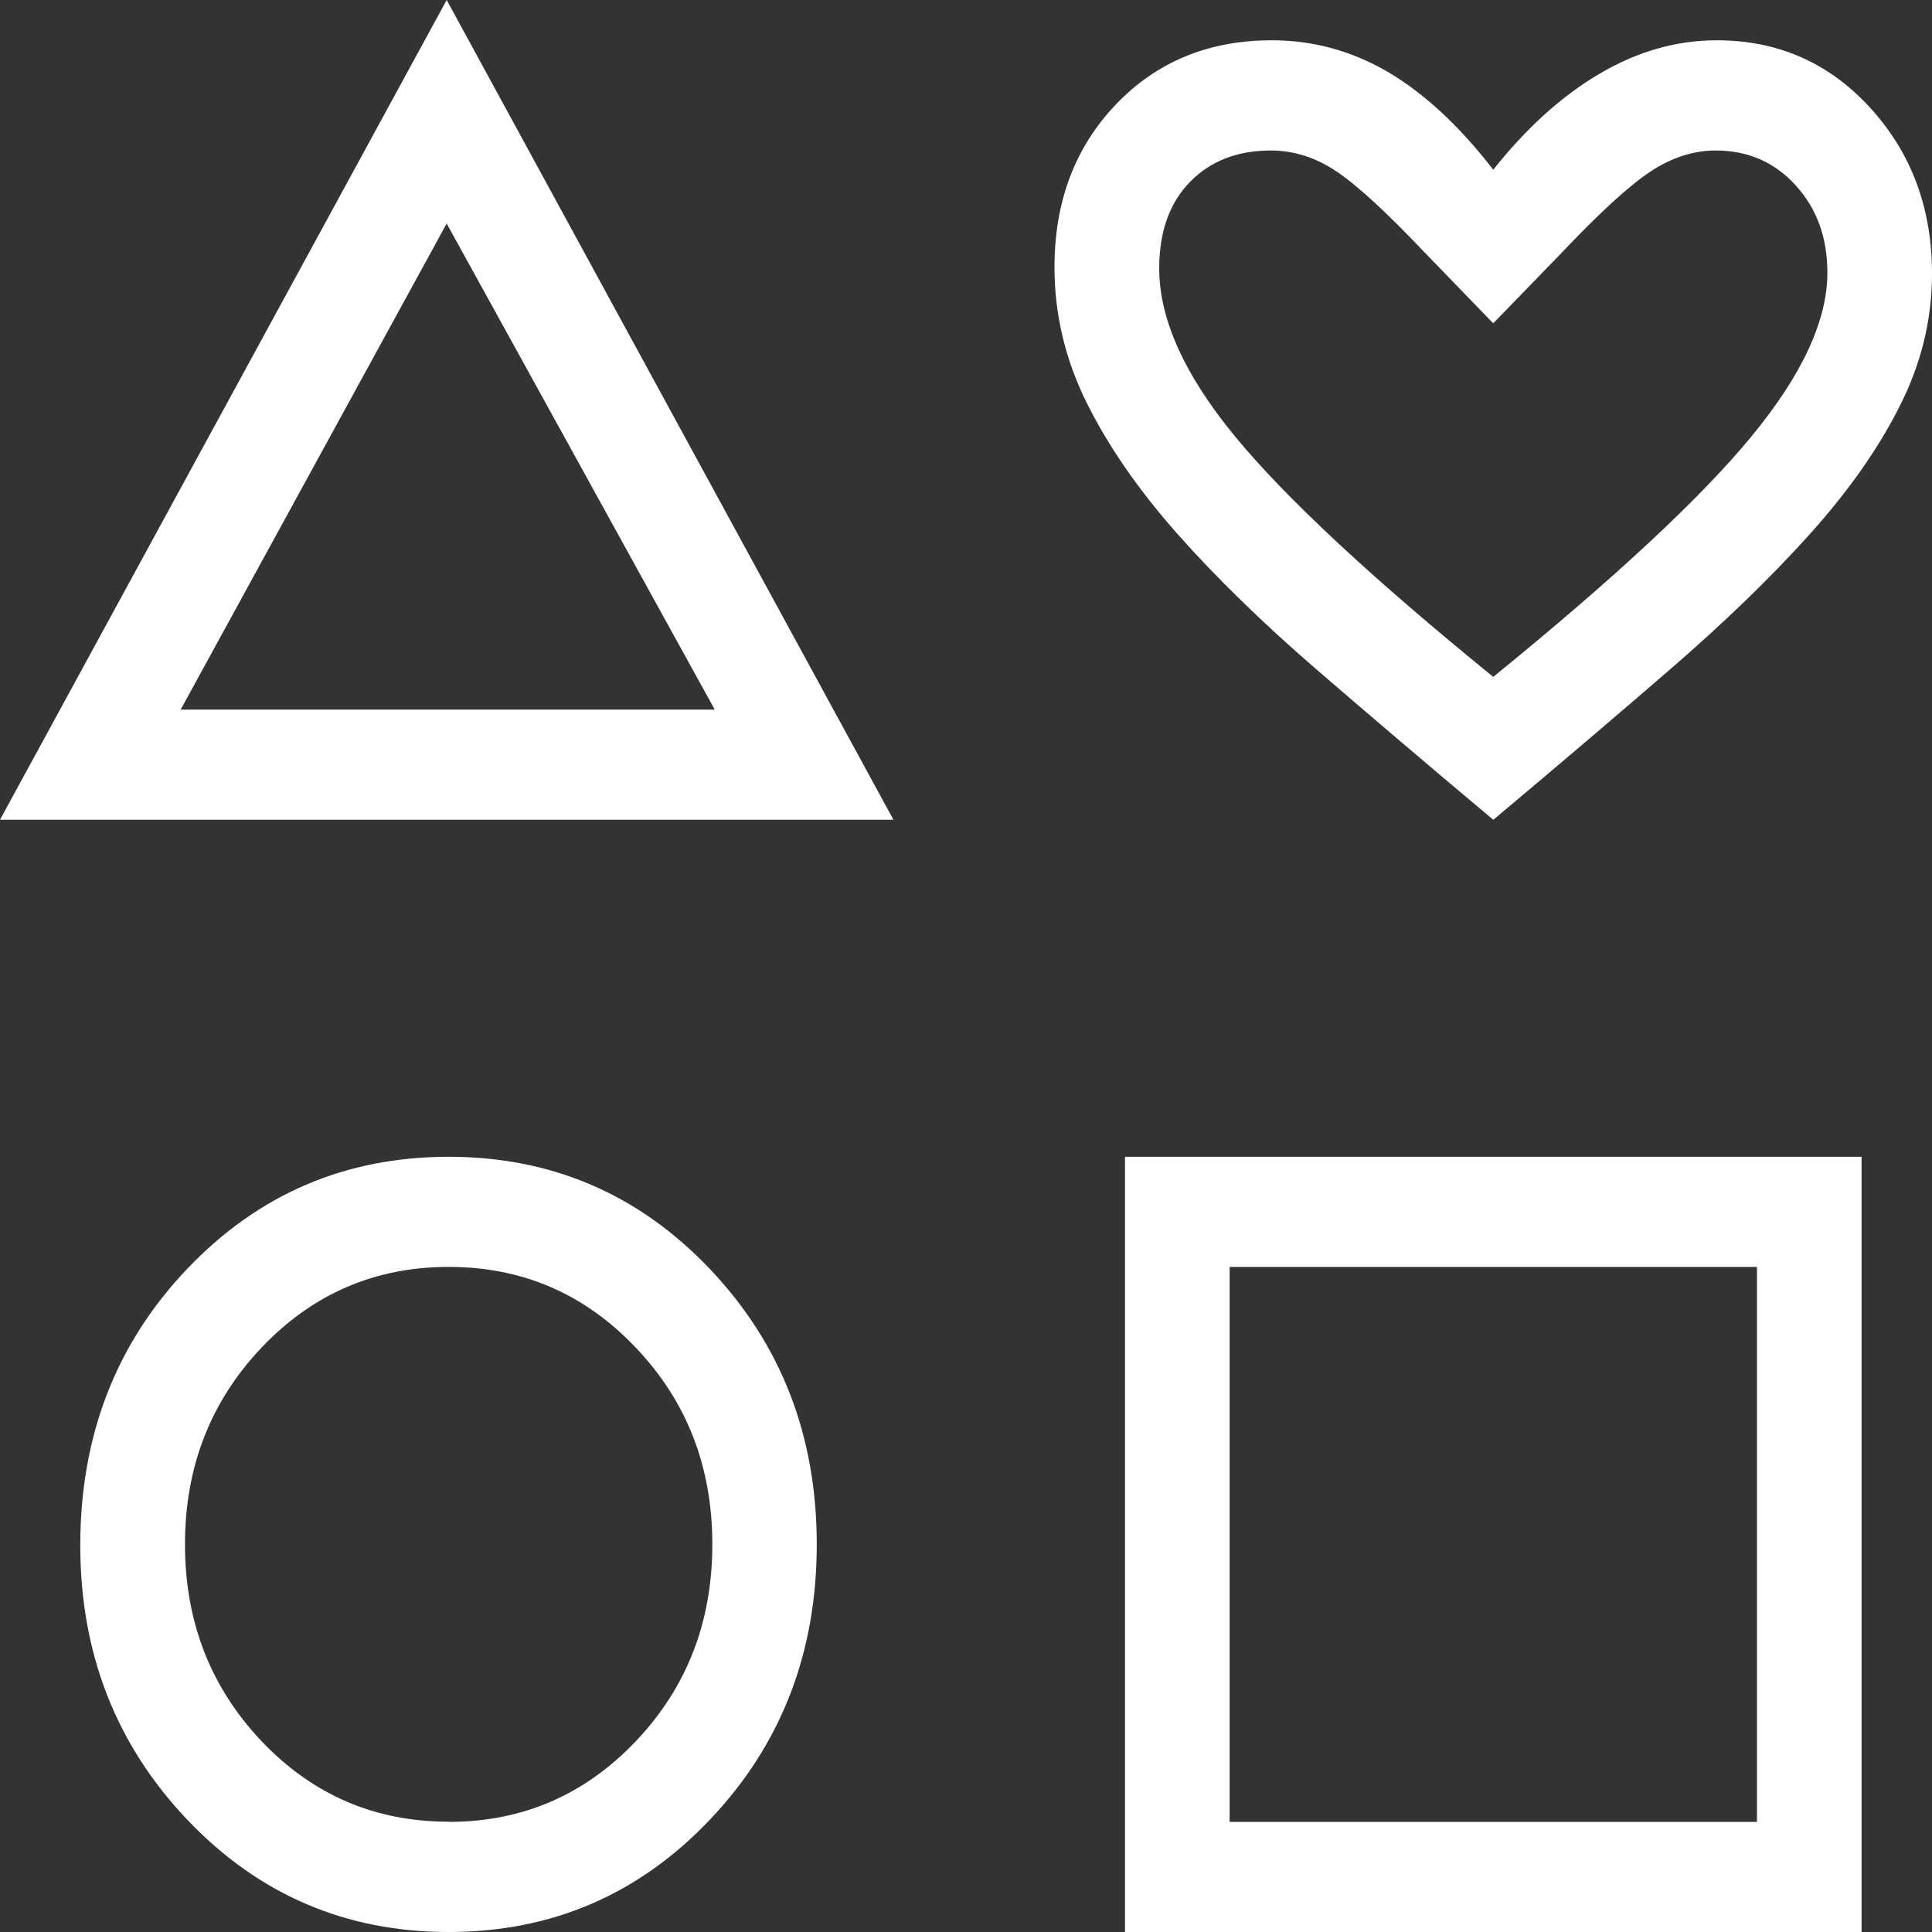<svg width="20" height="20" viewBox="0 0 20 20" fill="none" xmlns="http://www.w3.org/2000/svg">
<rect x="0" y="0" width="20" height="20" fill="#333333" stroke="none"/>
<path d="M0 8.486L4.624 0L9.249 8.486H0ZM4.644 20C3.577 20 2.675 19.612 1.938 18.837C1.2 18.06 0.831 17.113 0.831 15.998C0.831 14.863 1.2 13.909 1.938 13.135C2.675 12.361 3.577 11.975 4.644 11.975C5.711 11.975 6.613 12.362 7.35 13.138C8.087 13.915 8.455 14.864 8.455 15.987C8.455 17.11 8.087 18.06 7.35 18.836C6.614 19.612 5.711 20 4.644 20ZM4.645 18.86C5.407 18.86 6.052 18.582 6.581 18.026C7.11 17.47 7.374 16.79 7.374 15.987C7.374 15.184 7.11 14.505 6.581 13.95C6.052 13.393 5.407 13.115 4.645 13.115C3.883 13.115 3.237 13.393 2.708 13.95C2.18 14.506 1.915 15.185 1.915 15.986C1.915 16.789 2.18 17.468 2.708 18.025C3.237 18.581 3.883 18.859 4.645 18.858M1.87 7.346H7.399L4.624 2.314L1.87 7.346ZM11.646 20V11.975H19.271V20H11.646ZM12.729 18.86H18.188V13.115H12.729V18.86ZM15.459 8.487C14.79 7.926 14.178 7.405 13.621 6.924C13.065 6.443 12.587 5.976 12.185 5.523C11.784 5.069 11.473 4.619 11.25 4.171C11.028 3.724 10.916 3.256 10.916 2.766C10.916 2.087 11.128 1.525 11.551 1.082C11.974 0.639 12.512 0.417 13.166 0.417C13.598 0.417 14.002 0.529 14.378 0.751C14.753 0.975 15.113 1.31 15.458 1.757C15.802 1.324 16.169 0.992 16.559 0.763C16.949 0.533 17.353 0.417 17.771 0.417C18.406 0.417 18.937 0.651 19.362 1.118C19.787 1.584 20 2.156 20 2.831C20 3.307 19.889 3.764 19.666 4.204C19.444 4.645 19.132 5.088 18.731 5.534C18.33 5.979 17.851 6.443 17.295 6.924C16.739 7.405 16.127 7.926 15.458 8.487M15.458 7.007C16.716 5.984 17.608 5.154 18.131 4.518C18.655 3.882 18.917 3.318 18.917 2.823C18.917 2.459 18.807 2.157 18.588 1.918C18.37 1.678 18.094 1.558 17.762 1.558C17.529 1.558 17.301 1.632 17.079 1.78C16.858 1.928 16.552 2.209 16.161 2.622L15.458 3.347L14.756 2.622C14.351 2.194 14.041 1.91 13.828 1.77C13.615 1.628 13.39 1.558 13.155 1.558C12.808 1.558 12.529 1.667 12.317 1.885C12.106 2.102 12 2.4 12 2.779C12 3.303 12.262 3.882 12.785 4.518C13.309 5.154 14.2 5.984 15.458 7.007Z" fill="white"/>
</svg>

